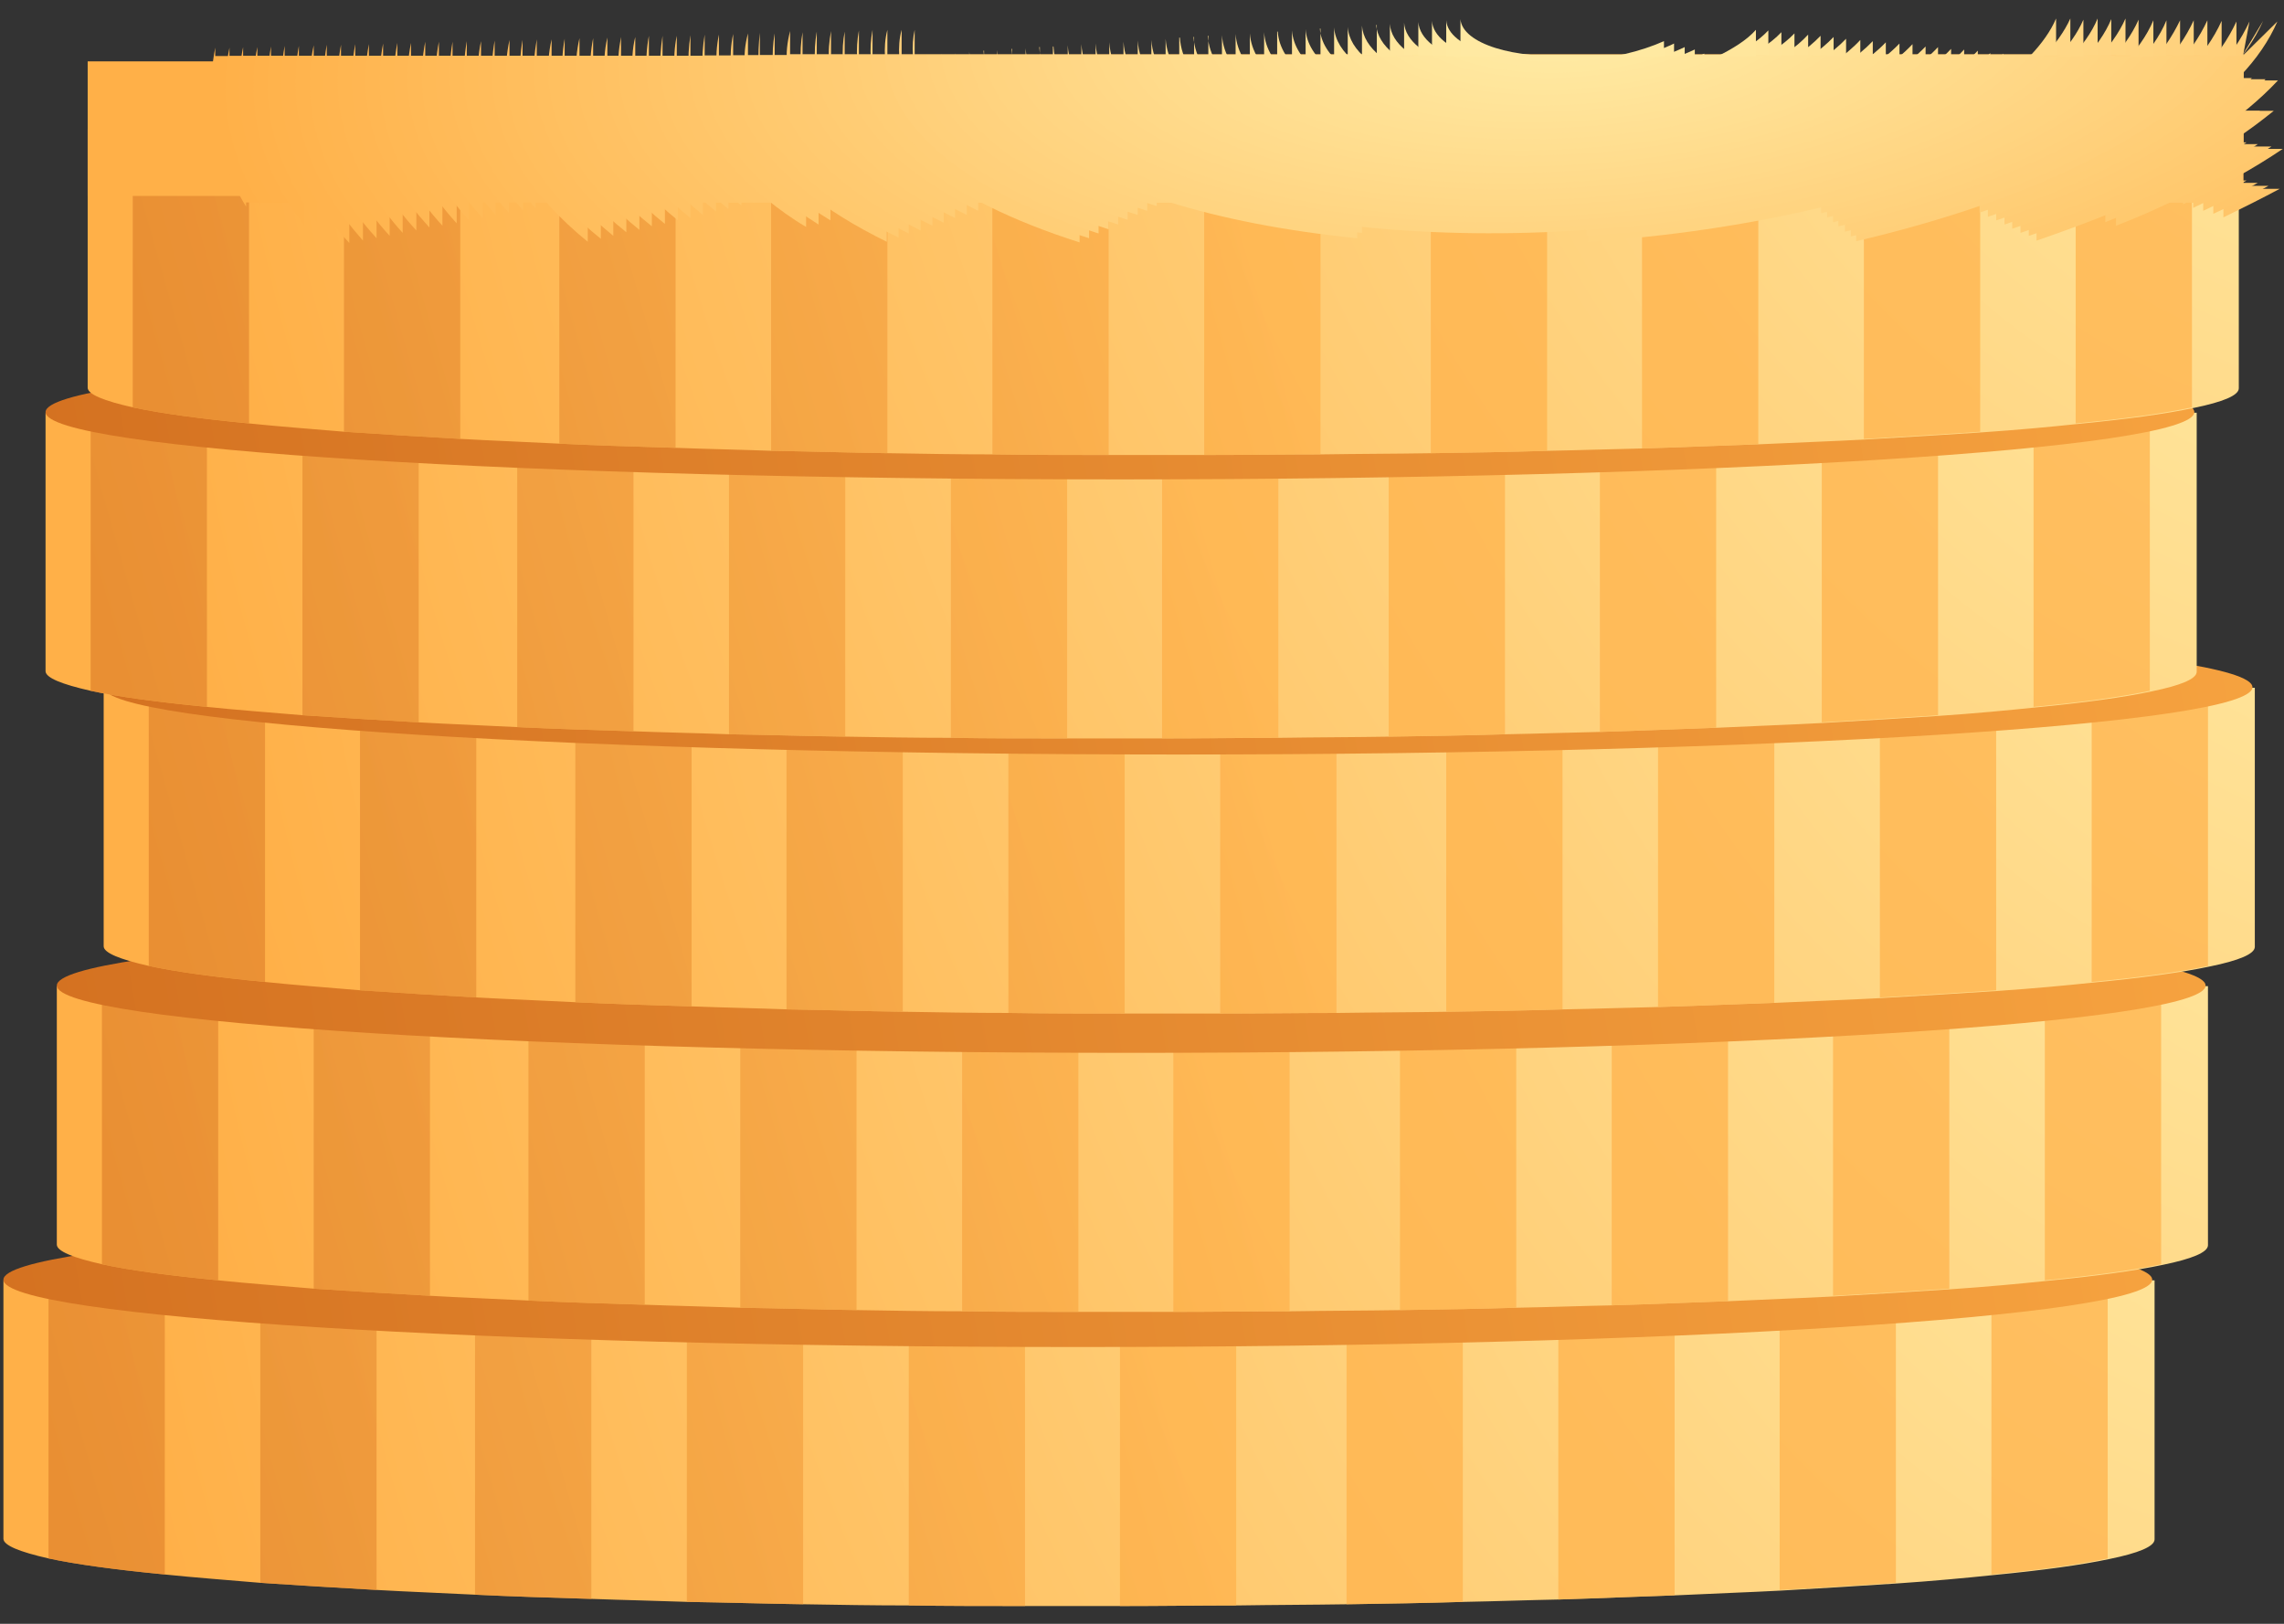 <svg width="90" height="64" viewBox="0 0 90 64" fill="none" xmlns="http://www.w3.org/2000/svg">
<rect x="0" y="0" width="90" height="64" fill="#333333" stroke="none"/>
<path d="M0.135 50.439V60.648C0.135 60.906 0.766 61.164 1.911 61.423C2.987 61.657 4.553 61.868 6.493 62.056C7.615 62.174 8.878 62.267 10.257 62.385C11.66 62.479 13.179 62.573 14.839 62.666C16.078 62.737 17.387 62.784 18.743 62.854C20.216 62.925 21.735 62.972 23.325 63.019C24.54 63.065 25.803 63.089 27.088 63.136C28.584 63.159 30.104 63.206 31.67 63.23C33.026 63.253 34.429 63.277 35.831 63.277C37.328 63.3 38.847 63.3 40.413 63.3C41.115 63.3 41.816 63.3 42.517 63.3C43.078 63.3 43.616 63.3 44.177 63.3C45.72 63.3 47.239 63.277 48.759 63.277C50.232 63.253 51.681 63.253 53.107 63.23C54.673 63.206 56.193 63.183 57.689 63.136C58.975 63.112 60.237 63.065 61.453 63.042C63.042 62.995 64.562 62.925 66.034 62.878C67.484 62.807 68.886 62.76 70.196 62.69C71.832 62.596 73.375 62.502 74.777 62.408C76.157 62.314 77.419 62.197 78.541 62.08C80.481 61.892 82.024 61.681 83.123 61.446C84.269 61.211 84.9 60.953 84.9 60.672V50.462H0.135V50.439Z" fill="url(#paint0_radial_503_224)"/>
<g opacity="0.7">
<path d="M78.471 50.439V62.056C80.411 61.868 81.954 61.657 83.053 61.423V50.439H78.471Z" fill="url(#paint1_linear_503_224)"/>
<path d="M70.126 50.439V62.666C71.762 62.573 73.305 62.479 74.707 62.385V50.439H70.126Z" fill="url(#paint2_linear_503_224)"/>
<path d="M61.405 50.439V63.042C62.995 62.995 64.514 62.925 65.987 62.878V50.439H61.405Z" fill="url(#paint3_linear_503_224)"/>
<path d="M53.06 50.439V63.23C54.626 63.206 56.146 63.183 57.642 63.136V50.439H53.06Z" fill="url(#paint4_linear_503_224)"/>
<path d="M44.131 50.439V63.3C45.674 63.3 47.193 63.277 48.713 63.277V50.439H44.131V50.439Z" fill="url(#paint5_linear_503_224)"/>
<path d="M35.809 50.439V63.277C37.305 63.3 38.824 63.3 40.391 63.3V50.439H35.809V50.439Z" fill="url(#paint6_linear_503_224)"/>
<path d="M27.065 50.439V63.136C28.561 63.159 30.081 63.206 31.647 63.23V50.439H27.065Z" fill="url(#paint7_linear_503_224)"/>
<path d="M18.719 50.439V62.854C20.192 62.925 21.712 62.972 23.301 63.019V50.439H18.719Z" fill="url(#paint8_linear_503_224)"/>
<path d="M10.257 50.439V62.385C11.66 62.479 13.18 62.573 14.839 62.666V50.439H10.257Z" fill="url(#paint9_linear_503_224)"/>
<path d="M1.911 50.439V61.423C2.986 61.657 4.553 61.868 6.493 62.056V50.439H1.911Z" fill="url(#paint10_linear_503_224)"/>
</g>
<path d="M42.471 53.091C65.852 53.091 84.807 51.903 84.807 50.438C84.807 48.974 65.852 47.786 42.471 47.786C19.09 47.786 0.135 48.974 0.135 50.438C0.135 51.903 19.09 53.091 42.471 53.091Z" fill="url(#paint11_linear_503_224)"/>
<path d="M2.239 38.845V49.054C2.239 49.312 2.87 49.57 4.015 49.828C5.091 50.063 6.657 50.274 8.597 50.462C9.719 50.58 10.982 50.673 12.361 50.791C13.764 50.885 15.283 50.978 16.943 51.072C18.182 51.143 19.491 51.19 20.847 51.26C22.32 51.331 23.839 51.377 25.429 51.425C26.644 51.471 27.907 51.495 29.192 51.542C30.689 51.565 32.208 51.612 33.774 51.636C35.13 51.659 36.533 51.683 37.935 51.683C39.432 51.706 40.951 51.706 42.517 51.706C43.219 51.706 43.92 51.706 44.621 51.706C45.182 51.706 45.72 51.706 46.281 51.706C47.824 51.706 49.343 51.683 50.863 51.683C52.336 51.659 53.785 51.659 55.211 51.636C56.777 51.612 58.297 51.589 59.793 51.542C61.079 51.518 62.341 51.471 63.557 51.448C65.146 51.401 66.666 51.331 68.138 51.284C69.588 51.213 70.99 51.166 72.3 51.096C73.936 51.002 75.479 50.908 76.881 50.814C78.261 50.72 79.523 50.603 80.645 50.486C82.585 50.298 84.128 50.087 85.227 49.852C86.373 49.617 87.004 49.359 87.004 49.078V38.868H2.239V38.845Z" fill="url(#paint12_radial_503_224)"/>
<g opacity="0.7">
<path d="M80.576 38.845V50.462C82.516 50.275 84.059 50.063 85.158 49.829V38.845H80.576Z" fill="url(#paint13_linear_503_224)"/>
<path d="M72.23 38.845V51.072C73.866 50.979 75.409 50.885 76.812 50.791V38.845H72.23Z" fill="url(#paint14_linear_503_224)"/>
<path d="M63.51 38.845V51.448C65.1 51.401 66.619 51.331 68.092 51.284V38.845H63.51Z" fill="url(#paint15_linear_503_224)"/>
<path d="M55.165 38.845V51.636C56.731 51.612 58.251 51.589 59.747 51.542V38.845H55.165Z" fill="url(#paint16_linear_503_224)"/>
<path d="M46.234 38.845V51.706C47.777 51.706 49.297 51.683 50.816 51.683V38.845H46.234V38.845Z" fill="url(#paint17_linear_503_224)"/>
<path d="M37.912 38.845V51.683C39.408 51.706 40.928 51.706 42.494 51.706V38.845H37.912V38.845Z" fill="url(#paint18_linear_503_224)"/>
<path d="M29.169 38.845V51.542C30.666 51.565 32.185 51.612 33.751 51.636V38.845H29.169Z" fill="url(#paint19_linear_503_224)"/>
<path d="M20.824 38.845V51.26C22.297 51.331 23.816 51.378 25.406 51.425V38.845H20.824Z" fill="url(#paint20_linear_503_224)"/>
<path d="M12.361 38.845V50.791C13.764 50.885 15.284 50.979 16.943 51.072V38.845H12.361Z" fill="url(#paint21_linear_503_224)"/>
<path d="M4.016 38.845V49.828C5.091 50.063 6.657 50.274 8.598 50.462V38.845H4.016Z" fill="url(#paint22_linear_503_224)"/>
</g>
<path d="M44.575 41.497C67.956 41.497 86.91 40.309 86.91 38.844C86.91 37.38 67.956 36.192 44.575 36.192C21.193 36.192 2.239 37.38 2.239 38.844C2.239 40.309 21.193 41.497 44.575 41.497Z" fill="url(#paint23_linear_503_224)"/>
<path d="M4.085 27.086V37.295C4.085 37.553 4.717 37.812 5.862 38.07C6.937 38.304 8.504 38.516 10.444 38.703C11.566 38.821 12.828 38.915 14.208 39.032C15.61 39.126 17.13 39.22 18.79 39.314C20.029 39.384 21.338 39.431 22.694 39.502C24.166 39.572 25.686 39.619 27.275 39.666C28.491 39.713 29.753 39.736 31.039 39.783C32.535 39.807 34.055 39.854 35.621 39.877C36.977 39.901 38.38 39.924 39.782 39.924C41.278 39.947 42.798 39.947 44.364 39.947C45.065 39.947 45.767 39.947 46.468 39.947C47.029 39.947 47.567 39.947 48.128 39.947C49.67 39.947 51.19 39.924 52.709 39.924C54.182 39.901 55.632 39.901 57.058 39.877C58.624 39.854 60.143 39.83 61.639 39.783C62.925 39.76 64.188 39.713 65.403 39.689C66.993 39.642 68.512 39.572 69.985 39.525C71.434 39.455 72.837 39.408 74.146 39.337C75.783 39.243 77.326 39.15 78.728 39.056C80.107 38.962 81.37 38.844 82.492 38.727C84.432 38.539 85.975 38.328 87.074 38.093C88.219 37.859 88.85 37.6 88.85 37.319V27.109H4.085V27.086Z" fill="url(#paint24_radial_503_224)"/>
<g opacity="0.7">
<path d="M82.422 27.086V38.703C84.362 38.516 85.905 38.304 87.004 38.07V27.086H82.422V27.086Z" fill="url(#paint25_linear_503_224)"/>
<path d="M74.076 27.086V39.314C75.713 39.22 77.255 39.126 78.658 39.032V27.086H74.076Z" fill="url(#paint26_linear_503_224)"/>
<path d="M65.334 27.086V39.689C66.923 39.642 68.443 39.572 69.915 39.525V27.086H65.334Z" fill="url(#paint27_linear_503_224)"/>
<path d="M56.988 27.086V39.877C58.554 39.853 60.074 39.83 61.57 39.783V27.086H56.988Z" fill="url(#paint28_linear_503_224)"/>
<path d="M48.081 27.086V39.947C49.624 39.947 51.144 39.924 52.663 39.924V27.086H48.081V27.086Z" fill="url(#paint29_linear_503_224)"/>
<path d="M39.735 27.086V39.924C41.231 39.947 42.751 39.947 44.317 39.947V27.086H39.735V27.086Z" fill="url(#paint30_linear_503_224)"/>
<path d="M30.992 27.086V39.783C32.488 39.806 34.008 39.853 35.574 39.877V27.086H30.992Z" fill="url(#paint31_linear_503_224)"/>
<path d="M22.67 27.086V39.501C24.143 39.572 25.662 39.619 27.252 39.666V27.086H22.67Z" fill="url(#paint32_linear_503_224)"/>
<path d="M14.185 27.086V39.032C15.587 39.126 17.107 39.22 18.767 39.314V27.086H14.185Z" fill="url(#paint33_linear_503_224)"/>
<path d="M5.862 27.086V38.07C6.938 38.304 8.504 38.516 10.444 38.703V27.086H5.862Z" fill="url(#paint34_linear_503_224)"/>
</g>
<path d="M46.421 29.738C69.802 29.738 88.757 28.551 88.757 27.086C88.757 25.621 69.802 24.434 46.421 24.434C23.04 24.434 4.085 25.621 4.085 27.086C4.085 28.551 23.04 29.738 46.421 29.738Z" fill="url(#paint35_linear_503_224)"/>
<path d="M1.795 16.243V26.452C1.795 26.711 2.427 26.969 3.572 27.227C4.647 27.462 6.214 27.673 8.154 27.861C9.276 27.978 10.538 28.072 11.918 28.189C13.32 28.283 14.84 28.377 16.5 28.471C17.738 28.541 19.048 28.588 20.404 28.659C21.876 28.729 23.396 28.776 24.985 28.823C26.201 28.87 27.463 28.893 28.749 28.94C30.245 28.964 31.765 29.011 33.331 29.034C34.687 29.058 36.089 29.081 37.492 29.081C38.988 29.105 40.508 29.105 42.074 29.105C42.775 29.105 43.477 29.105 44.178 29.105C44.739 29.105 45.277 29.105 45.838 29.105C47.38 29.105 48.9 29.081 50.419 29.081C51.892 29.058 53.342 29.058 54.768 29.034C56.334 29.011 57.853 28.987 59.349 28.94C60.635 28.917 61.898 28.87 63.113 28.846C64.703 28.799 66.222 28.729 67.695 28.682C69.144 28.612 70.547 28.565 71.856 28.494C73.493 28.4 75.035 28.307 76.438 28.213C77.817 28.119 79.08 28.001 80.202 27.884C82.142 27.696 83.685 27.485 84.784 27.25C85.929 27.016 86.56 26.758 86.56 26.476V16.267H1.795V16.243Z" fill="url(#paint36_radial_503_224)"/>
<g opacity="0.7">
<path d="M80.131 16.243V27.86C82.072 27.673 83.615 27.462 84.713 27.227V16.243H80.131V16.243Z" fill="url(#paint37_linear_503_224)"/>
<path d="M71.786 16.243V28.471C73.422 28.377 74.965 28.283 76.368 28.189V16.243H71.786V16.243Z" fill="url(#paint38_linear_503_224)"/>
<path d="M63.043 16.243V28.846C64.633 28.799 66.152 28.729 67.625 28.682V16.243H63.043V16.243Z" fill="url(#paint39_linear_503_224)"/>
<path d="M54.721 16.243V29.034C56.287 29.011 57.806 28.987 59.303 28.94V16.243H54.721V16.243Z" fill="url(#paint40_linear_503_224)"/>
<path d="M45.79 16.243V29.104C47.333 29.104 48.852 29.081 50.372 29.081V16.243H45.79Z" fill="url(#paint41_linear_503_224)"/>
<path d="M37.468 16.243V29.081C38.964 29.105 40.484 29.105 42.05 29.105V16.243H37.468Z" fill="url(#paint42_linear_503_224)"/>
<path d="M28.726 16.243V28.94C30.222 28.964 31.741 29.011 33.307 29.034V16.243H28.726V16.243Z" fill="url(#paint43_linear_503_224)"/>
<path d="M20.38 16.243V28.659C21.853 28.729 23.372 28.776 24.962 28.823V16.243H20.38V16.243Z" fill="url(#paint44_linear_503_224)"/>
<path d="M11.918 16.243V28.189C13.32 28.283 14.84 28.377 16.499 28.471V16.243H11.918V16.243Z" fill="url(#paint45_linear_503_224)"/>
<path d="M3.572 16.243V27.227C4.647 27.462 6.213 27.673 8.154 27.861V16.243H3.572V16.243Z" fill="url(#paint46_linear_503_224)"/>
</g>
<path d="M44.131 18.895C67.512 18.895 86.466 17.708 86.466 16.243C86.466 14.778 67.512 13.591 44.131 13.591C20.749 13.591 1.795 14.778 1.795 16.243C1.795 17.708 20.749 18.895 44.131 18.895Z" fill="url(#paint47_linear_503_224)"/>
<path d="M3.455 5.071V15.281C3.455 15.539 4.086 15.797 5.231 16.055C6.307 16.29 7.873 16.501 9.813 16.689C10.935 16.806 12.197 16.9 13.577 17.017C14.979 17.111 16.499 17.205 18.159 17.299C19.398 17.369 20.707 17.416 22.063 17.487C23.535 17.557 25.055 17.604 26.645 17.651C27.86 17.698 29.122 17.721 30.408 17.768C31.904 17.792 33.424 17.839 34.99 17.862C36.346 17.886 37.749 17.909 39.151 17.909C40.647 17.933 42.167 17.933 43.733 17.933C44.434 17.933 45.136 17.933 45.837 17.933C46.398 17.933 46.936 17.933 47.497 17.933C49.04 17.933 50.559 17.909 52.079 17.909C53.551 17.886 55.001 17.886 56.427 17.862C57.993 17.839 59.513 17.815 61.009 17.768C62.294 17.745 63.557 17.698 64.772 17.674C66.362 17.628 67.882 17.557 69.354 17.51C70.804 17.44 72.206 17.393 73.515 17.322C75.152 17.229 76.695 17.135 78.097 17.041C79.476 16.947 80.739 16.83 81.861 16.712C83.801 16.524 85.344 16.313 86.443 16.078C87.588 15.844 88.219 15.586 88.219 15.304V5.095H3.455V5.071Z" fill="url(#paint48_radial_503_224)"/>
<g opacity="0.7">
<path d="M81.791 5.071V16.689C83.731 16.501 85.274 16.29 86.373 16.055V5.071H81.791Z" fill="url(#paint49_linear_503_224)"/>
<path d="M73.446 5.071V17.299C75.082 17.205 76.625 17.111 78.028 17.017V5.071H73.446V5.071Z" fill="url(#paint50_linear_503_224)"/>
<path d="M64.703 5.071V17.674C66.293 17.627 67.812 17.557 69.285 17.51V5.071H64.703Z" fill="url(#paint51_linear_503_224)"/>
<path d="M56.381 5.071V17.863C57.947 17.839 59.467 17.816 60.963 17.769V5.071H56.381Z" fill="url(#paint52_linear_503_224)"/>
<path d="M47.45 5.071V17.933C48.993 17.933 50.512 17.909 52.032 17.909V5.071H47.45Z" fill="url(#paint53_linear_503_224)"/>
<path d="M39.105 5.071V17.909C40.601 17.933 42.12 17.933 43.686 17.933V5.071H39.105Z" fill="url(#paint54_linear_503_224)"/>
<path d="M30.385 5.071V17.768C31.881 17.792 33.4 17.839 34.967 17.862V5.071H30.385Z" fill="url(#paint55_linear_503_224)"/>
<path d="M22.04 5.071V17.487C23.512 17.557 25.032 17.604 26.621 17.651V5.071H22.04V5.071Z" fill="url(#paint56_linear_503_224)"/>
<path d="M13.554 5.071V17.017C14.956 17.111 16.476 17.205 18.136 17.299V5.071H13.554V5.071Z" fill="url(#paint57_linear_503_224)"/>
<path d="M5.231 5.071V16.055C6.307 16.29 7.873 16.501 9.813 16.689V5.071H5.231Z" fill="url(#paint58_linear_503_224)"/>
</g>
<path d="M88.149 2.419H3.455V7.723H88.149V2.419Z" fill="#FFB048"/>
<path d="M8.341 4.015C8.434 5.447 8.902 6.831 9.697 8.146V7.981H88.36V2.208H8.481V1.879C8.341 2.583 8.294 3.311 8.341 4.015Z" fill="#FFB048"/>
<path d="M8.902 3.991C8.995 5.423 9.463 6.784 10.258 8.099V7.981H88.383V2.208H9.042V1.879C8.902 2.56 8.855 3.264 8.902 3.991Z" fill="#FFB149"/>
<path d="M9.439 3.945C9.533 5.353 10 6.714 10.772 8.005V7.982H88.36V2.208H9.58V1.856C9.439 2.537 9.393 3.241 9.439 3.945Z" fill="#FFB14A"/>
<path d="M10 3.921C10.094 5.33 10.538 6.667 11.333 7.935C11.52 8.263 11.754 8.568 11.988 8.873V7.982H88.383V2.208H10.141V1.856C10 2.513 9.954 3.217 10 3.921Z" fill="#FFB24B"/>
<path d="M10.561 3.874C10.655 5.259 11.099 6.573 11.87 7.841C12.057 8.146 12.268 8.474 12.502 8.779V7.982H88.36V2.208H10.678V1.832C10.561 2.49 10.515 3.194 10.561 3.874Z" fill="#FFB34C"/>
<path d="M11.099 3.851C11.193 5.212 11.637 6.526 12.385 7.77C12.759 8.404 13.226 8.991 13.764 9.577V7.982H88.36V2.208H11.216V1.809C11.099 2.466 11.052 3.147 11.099 3.851Z" fill="#FFB34D"/>
<path d="M11.661 3.804C11.754 5.165 12.198 6.456 12.946 7.676C13.32 8.287 13.788 8.897 14.302 9.484V7.982H88.36V2.208H11.777V1.809C11.661 2.443 11.614 3.123 11.661 3.804Z" fill="#FFB44E"/>
<path d="M12.221 3.757C12.315 5.095 12.735 6.386 13.483 7.606C13.857 8.217 14.302 8.803 14.839 9.39V7.982H88.383V2.208H12.361V1.786C12.221 2.419 12.174 3.1 12.221 3.757Z" fill="#FFB54F"/>
<path d="M12.759 3.734C12.853 5.048 13.274 6.315 14.021 7.536C14.396 8.146 14.84 8.733 15.354 9.296V7.982H88.36V2.208H12.876V1.762C12.759 2.419 12.712 3.076 12.759 3.734Z" fill="#FFB550"/>
<path d="M13.32 3.687C13.413 5.001 13.834 6.245 14.559 7.442C14.933 8.029 15.353 8.615 15.868 9.179V7.982H88.36V2.208H13.437V1.762C13.32 2.396 13.273 3.029 13.32 3.687Z" fill="#FFB651"/>
<path d="M13.881 3.663C13.975 4.954 14.396 6.198 15.097 7.371C15.447 7.958 15.892 8.521 16.406 9.085V7.982H88.384V2.208H13.998V1.739C13.881 2.372 13.834 3.006 13.881 3.663Z" fill="#FFB652"/>
<path d="M14.419 3.616C14.512 4.883 14.91 6.127 15.634 7.277C15.985 7.864 16.429 8.427 16.92 8.967V7.982H88.36V2.208H14.536V1.739C14.419 2.349 14.372 2.982 14.419 3.616Z" fill="#FFB753"/>
<path d="M14.979 3.593C15.073 4.86 15.47 6.08 16.172 7.231C16.522 7.817 16.943 8.357 17.434 8.897V7.982H88.36V2.208H15.096V1.715C14.979 2.325 14.933 2.959 14.979 3.593Z" fill="#FFB854"/>
<path d="M15.54 3.546C15.634 4.79 16.031 5.987 16.733 7.137C17.083 7.7 17.504 8.263 17.995 8.803V7.982H88.383V2.208H15.657V1.692C15.54 2.302 15.494 2.912 15.54 3.546Z" fill="#FFB855"/>
<path d="M16.078 3.499C16.149 4.743 16.569 5.916 17.247 7.043C17.598 7.606 17.995 8.146 18.486 8.686V7.982H88.36V2.208H16.195V1.692C16.078 2.278 16.032 2.889 16.078 3.499Z" fill="#FFB956"/>
<path d="M16.64 3.475C16.71 4.696 17.107 5.869 17.785 6.972C18.136 7.536 18.533 8.076 19.024 8.592V7.982H88.383V2.208H16.756V1.645C16.64 2.255 16.593 2.865 16.64 3.475Z" fill="#FFBA57"/>
<path d="M17.177 3.428C17.247 4.625 17.644 5.799 18.322 6.879C18.649 7.418 19.07 7.958 19.538 8.475V7.982H88.359V2.208H17.294V1.645C17.177 2.232 17.153 2.842 17.177 3.428Z" fill="#FFBA58"/>
<path d="M17.738 3.405C17.808 4.602 18.206 5.729 18.86 6.808C19.187 7.348 19.585 7.888 20.052 8.381V7.982H88.36V2.208H17.832V1.645C17.738 2.208 17.691 2.795 17.738 3.405Z" fill="#FFBB59"/>
<path d="M18.299 3.358C18.369 4.531 18.767 5.658 19.421 6.738C19.748 7.277 20.146 7.794 20.613 8.287V7.982H88.383V2.208H18.393V1.621C18.299 2.184 18.252 2.771 18.299 3.358Z" fill="#FFBC5A"/>
<path d="M18.837 3.335C18.907 4.485 19.281 5.611 19.936 6.667C20.263 7.184 20.66 7.7 21.104 8.216V7.982H88.36V2.208H18.954V1.621C18.837 2.161 18.813 2.748 18.837 3.335Z" fill="#FFBC5B"/>
<path d="M19.398 3.288C19.538 5.588 20.894 7.677 23.161 9.531V7.982H88.36V2.208H19.491V1.598C19.398 2.138 19.351 2.724 19.398 3.288Z" fill="#FFBD5C"/>
<path d="M19.959 3.264C20.099 5.517 21.432 7.606 23.676 9.413V7.982H88.383V2.208H20.076V1.574C19.959 2.114 19.912 2.677 19.959 3.264Z" fill="#FFBE5D"/>
<path d="M20.497 3.217C20.637 5.447 21.946 7.489 24.167 9.296V7.982H88.36V2.208H20.59V1.574C20.497 2.114 20.473 2.654 20.497 3.217Z" fill="#FFBE5E"/>
<path d="M21.057 3.17C21.198 5.376 22.483 7.395 24.681 9.155V7.981H88.36V2.208H21.151V1.551C21.057 2.09 21.011 2.63 21.057 3.17Z" fill="#FFBF5F"/>
<path d="M21.619 3.147C21.759 5.329 23.021 7.301 25.195 9.061V7.981H88.383V2.208H21.735V1.551C21.619 2.067 21.572 2.607 21.619 3.147Z" fill="#FFC060"/>
<path d="M22.156 3.1C22.297 5.236 23.536 7.207 25.686 8.92V7.982H88.36V2.208H22.25V1.527C22.156 2.044 22.133 2.56 22.156 3.1Z" fill="#FFC061"/>
<path d="M22.717 3.076C22.857 5.189 24.096 7.137 26.2 8.826V7.981H88.383V2.208H22.834V1.504C22.717 2.02 22.67 2.536 22.717 3.076Z" fill="#FFC162"/>
<path d="M23.278 3.029C23.418 5.118 24.634 7.019 26.715 8.686V7.981H88.383V2.208H23.372V1.504C23.278 1.997 23.231 2.513 23.278 3.029Z" fill="#FFC163"/>
<path d="M23.816 3.006C23.956 5.048 25.149 6.949 27.206 8.592V7.982H88.383V2.208H23.933V1.48C23.816 1.973 23.793 2.49 23.816 3.006Z" fill="#FFC264"/>
<path d="M24.377 2.959C24.517 4.977 25.686 6.832 27.697 8.474V7.982H88.36V2.208H24.471V1.457C24.377 1.95 24.331 2.443 24.377 2.959Z" fill="#FFC365"/>
<path d="M24.938 2.912C25.078 4.907 26.224 6.738 28.211 8.334V7.982H88.383V2.208H25.032V1.457C24.915 1.926 24.891 2.419 24.938 2.912Z" fill="#FFC366"/>
<path d="M25.476 2.889C25.616 4.86 26.738 6.644 28.702 8.24V7.982H88.36V2.208H25.569V1.41C25.476 1.903 25.452 2.396 25.476 2.889Z" fill="#FFC467"/>
<path d="M26.037 2.842C26.154 4.766 27.299 6.55 29.216 8.099V7.982H88.36V2.208H26.107V1.41C26.037 1.879 25.99 2.372 26.037 2.842Z" fill="#FFC568"/>
<path d="M26.574 2.818C26.691 4.719 27.813 6.48 29.707 8.005V7.982H87.612V8.568C88.383 8.193 89.131 7.817 89.832 7.442H88.36V2.208H26.668V1.41C26.574 1.856 26.551 2.349 26.574 2.818Z" fill="#FFC569"/>
<path d="M27.136 2.771C27.253 4.649 28.351 6.362 30.221 7.864C30.689 8.24 31.203 8.615 31.764 8.944V7.982H87.215V8.427C87.986 8.075 88.711 7.7 89.389 7.324H88.36V2.208H27.206V1.386C27.136 1.832 27.112 2.302 27.136 2.771Z" fill="#FFC66A"/>
<path d="M27.697 2.748C27.814 4.602 28.889 6.292 30.736 7.77C31.204 8.146 31.695 8.498 32.255 8.85V7.982H86.817V8.31C87.565 7.958 88.29 7.583 88.968 7.207H88.36V2.184H27.767V1.363C27.697 1.809 27.65 2.278 27.697 2.748Z" fill="#FFC76B"/>
<path d="M28.235 2.701C28.351 4.508 29.403 6.174 31.227 7.63C31.671 8.005 32.185 8.357 32.723 8.686V7.982H86.42V8.193C87.168 7.841 87.869 7.489 88.524 7.113H88.36V2.208H28.328V1.363C28.235 1.809 28.211 2.255 28.235 2.701Z" fill="#FFC76C"/>
<path d="M28.796 2.677C28.912 4.461 29.964 6.104 31.741 7.536C32.629 8.263 33.705 8.92 34.944 9.53V7.981H86.022V8.052C87.495 7.371 88.804 6.644 89.95 5.869H88.383V2.184H28.889V1.339C28.796 1.785 28.772 2.231 28.796 2.677Z" fill="#FFC86D"/>
<path d="M29.356 2.63C29.473 4.391 30.502 5.987 32.255 7.418C33.12 8.122 34.195 8.78 35.411 9.366V7.982H83.38V8.897C84.175 8.592 84.923 8.263 85.648 7.911C87.074 7.231 88.383 6.526 89.505 5.775H88.406V2.185H29.473V1.316C29.356 1.762 29.309 2.185 29.356 2.63Z" fill="#FFC96E"/>
<path d="M29.894 2.583C30.011 4.32 31.016 5.893 32.723 7.277C33.587 7.982 34.616 8.615 35.808 9.202V7.982H82.96V8.756C83.731 8.451 84.479 8.122 85.18 7.794C86.583 7.137 87.869 6.433 88.968 5.681H88.336V2.184H29.941V1.293C29.894 1.739 29.871 2.161 29.894 2.583Z" fill="#FFC96F"/>
<path d="M30.455 2.56C30.572 4.25 31.554 5.822 33.237 7.184C34.078 7.864 35.107 8.498 36.276 9.085V7.982H80.248V9.484C81.884 8.92 83.427 8.334 84.806 7.676C86.186 7.019 87.448 6.339 88.523 5.611H88.36V2.208H30.525V1.316C30.455 1.715 30.432 2.138 30.455 2.56Z" fill="#FFCA70"/>
<path d="M31.016 2.513C31.133 4.179 32.091 5.705 33.751 7.043C34.593 7.723 35.575 8.334 36.743 8.897V7.958H79.944V9.296C81.557 8.756 83.053 8.146 84.432 7.512C85.812 6.878 87.027 6.198 88.103 5.47C88.64 5.118 89.131 4.743 89.599 4.367H88.406V2.137H31.133V1.222C31.016 1.692 30.969 2.114 31.016 2.513Z" fill="#FFCA71"/>
<path d="M31.554 2.49C31.671 4.132 32.606 5.635 34.242 6.949C35.061 7.606 36.042 8.216 37.188 8.78V7.982H79.617V9.179C81.207 8.639 82.68 8.052 84.012 7.442C85.345 6.808 86.56 6.151 87.612 5.447C88.126 5.095 88.617 4.743 89.061 4.367H88.36V2.208H31.624V1.269C31.554 1.668 31.531 2.067 31.554 2.49Z" fill="#FFCB72"/>
<path d="M32.115 2.443C32.232 4.039 33.167 5.517 34.756 6.808C35.551 7.465 36.533 8.052 37.632 8.592V7.981H79.29V9.014C80.856 8.498 82.305 7.911 83.614 7.301C86.256 6.08 88.36 4.672 89.762 3.17H88.36V2.184H32.185V1.246C32.115 1.645 32.091 2.044 32.115 2.443Z" fill="#FFCC73"/>
<path d="M32.676 2.419C32.77 3.992 33.705 5.447 35.271 6.714C36.066 7.348 37.001 7.935 38.099 8.474V7.981H78.986V8.85C80.529 8.334 81.931 7.77 83.24 7.16C85.812 5.94 87.892 4.578 89.272 3.123H88.383V2.184H32.746V1.222C32.676 1.621 32.629 2.02 32.676 2.419Z" fill="#FFCC74"/>
<path d="M33.214 2.372C33.307 3.921 34.219 5.329 35.762 6.573C36.533 7.183 37.468 7.77 38.544 8.31V7.981H78.659V8.686C80.155 8.193 81.558 7.629 82.82 7.043C85.344 5.846 87.378 4.508 88.734 3.076H88.36V2.208H33.284V1.246C33.214 1.598 33.191 1.997 33.214 2.372Z" fill="#FFCD75"/>
<path d="M33.775 2.325C33.985 5.353 37.305 7.888 42.541 9.554V7.982H78.331V8.545C79.804 8.052 81.183 7.512 82.422 6.925C84.9 5.752 86.887 4.438 88.243 3.029C88.921 2.325 89.412 1.598 89.739 0.847L88.383 2.184H33.845V1.199C33.775 1.574 33.752 1.95 33.775 2.325Z" fill="#FFCE76"/>
<path d="M34.312 2.302C34.499 5.283 37.772 7.77 42.915 9.39V7.982H78.004V8.381C79.453 7.888 80.785 7.371 82.001 6.785C84.432 5.635 86.396 4.344 87.705 2.959C88.359 2.278 88.85 1.551 89.178 0.823L88.359 2.184H34.382V1.175C34.312 1.551 34.289 1.926 34.312 2.302Z" fill="#FFCE77"/>
<path d="M34.873 2.255C35.06 5.165 38.263 7.606 43.289 9.202V7.982H73.141V9.507C76.344 8.756 79.219 7.794 81.604 6.667C83.988 5.541 85.905 4.273 87.191 2.936C87.845 2.255 88.313 1.551 88.64 0.847L88.383 2.208H34.967V1.175C34.873 1.527 34.85 1.903 34.873 2.255Z" fill="#FFCF79"/>
<path d="M35.435 2.231C35.622 5.095 38.754 7.465 43.687 9.038V7.982H72.931V9.319C76.064 8.592 78.869 7.629 81.23 6.55C83.568 5.447 85.438 4.203 86.7 2.889C87.332 2.231 87.799 1.551 88.126 0.847V2.208H35.528V1.175C35.435 1.504 35.411 1.879 35.435 2.231Z" fill="#FFD07A"/>
<path d="M35.972 2.184C36.159 4.977 39.222 7.324 44.061 8.85V7.982H72.697V9.132C75.783 8.404 78.518 7.489 80.809 6.409C83.1 5.329 84.924 4.109 86.162 2.818C86.77 2.161 87.238 1.504 87.542 0.823V2.208H36.042V1.175C35.972 1.48 35.949 1.832 35.972 2.184Z" fill="#FFD07B"/>
<path d="M36.533 2.161C36.72 4.907 39.712 7.184 44.434 8.662V7.958H72.44V8.92C75.456 8.216 78.144 7.301 80.388 6.268C82.632 5.212 84.433 4.039 85.625 2.748C86.233 2.114 86.677 1.457 86.981 0.8V2.185H36.51V2.161H36.533Z" fill="#FFD17C"/>
<path d="M37.094 2.114C37.281 4.79 40.203 7.019 44.832 8.474V7.982H72.23V8.756C75.175 8.075 77.817 7.184 79.991 6.151C82.188 5.118 83.942 3.968 85.111 2.724C85.695 2.114 86.139 1.457 86.443 0.8V2.185H37.094V2.114Z" fill="#FFD27D"/>
<path d="M37.631 2.091C37.795 4.719 40.694 6.902 45.206 8.31V7.982H71.996V8.568C74.871 7.888 77.442 7.019 79.593 6.034C81.744 5.024 83.45 3.898 84.596 2.677C85.18 2.067 85.601 1.433 85.905 0.8V2.185H37.631V2.091Z" fill="#FFD27E"/>
<path d="M38.193 2.044C38.356 4.602 41.185 6.738 45.58 8.122V7.982H71.762V8.404C74.567 7.747 77.092 6.902 79.196 5.916C81.3 4.931 82.96 3.827 84.105 2.63C84.666 2.044 85.111 1.433 85.368 0.8V2.208H38.193V2.044Z" fill="#FFD37F"/>
<path d="M38.754 1.997C38.917 4.485 41.676 6.573 45.977 7.935C48.128 8.615 50.676 9.108 53.481 9.39V7.982H62.575V9.531C68.98 9.108 74.731 7.7 78.822 5.799C80.879 4.837 82.516 3.757 83.614 2.584C84.175 1.997 84.596 1.41 84.853 0.8V2.208H38.777V1.997H38.754Z" fill="#FFD480"/>
<path d="M39.292 1.973C39.456 4.414 42.144 6.456 46.352 7.77C48.456 8.427 50.934 8.92 53.669 9.178V7.981H62.529V9.296C68.794 8.873 74.381 7.512 78.378 5.635C80.365 4.696 81.978 3.64 83.054 2.513C83.591 1.95 84.012 1.363 84.269 0.776V2.184H39.292V1.973Z" fill="#FFD481"/>
<path d="M39.852 1.926C40.016 4.297 42.634 6.292 46.725 7.583C50.84 8.873 56.427 9.484 62.528 9.061C68.63 8.662 74.1 7.324 78.004 5.494C79.944 4.578 81.51 3.546 82.562 2.443C83.076 1.879 83.497 1.316 83.754 0.729V2.161H39.876V1.926H39.852Z" fill="#FFD582"/>
<path d="M40.414 1.903C40.578 4.226 43.126 6.174 47.123 7.418C51.121 8.662 56.568 9.272 62.529 8.873C68.49 8.474 73.82 7.184 77.607 5.4C79.5 4.508 81.02 3.499 82.049 2.419C82.563 1.879 82.96 1.316 83.194 0.753V2.184H40.414V1.903Z" fill="#FFD583"/>
<path d="M40.951 1.856C41.255 6.386 50.886 9.413 62.505 8.639C68.302 8.263 73.492 6.996 77.209 5.259C79.056 4.391 80.552 3.405 81.534 2.349C82.025 1.832 82.422 1.293 82.656 0.729V2.161H40.975V1.856H40.951Z" fill="#FFD684"/>
<path d="M41.512 1.832C41.793 6.245 51.19 9.202 62.481 8.451C68.138 8.075 73.188 6.855 76.788 5.165C78.588 4.32 80.037 3.358 80.996 2.349C81.487 1.832 81.861 1.316 82.095 0.776V2.231H41.489V1.832H41.512Z" fill="#FFD785"/>
<path d="M42.074 1.786C42.354 6.057 51.495 8.944 62.482 8.216C67.975 7.841 72.885 6.644 76.415 5.001C78.168 4.179 79.57 3.241 80.505 2.255C80.973 1.762 81.347 1.246 81.581 0.729V2.184H42.074V1.786Z" fill="#FFD786"/>
<path d="M42.611 1.739C42.891 5.893 51.775 8.709 62.458 8.005C67.811 7.653 72.58 6.479 75.993 4.884C77.7 4.086 79.055 3.17 79.991 2.208C80.458 1.715 80.809 1.222 81.019 0.729V2.184H42.611V1.739Z" fill="#FFD887"/>
<path d="M43.172 1.715C43.429 5.752 52.079 8.474 62.458 7.794C67.648 7.442 72.3 6.315 75.596 4.766C77.256 3.992 78.588 3.1 79.477 2.161V2.184H43.172V1.715Z" fill="#FFD988"/>
<path d="M43.71 1.668C43.967 5.588 52.336 8.24 62.411 7.559C67.438 7.23 71.949 6.127 75.175 4.625C76.788 3.874 78.074 3.029 78.939 2.114V2.184H43.71V1.668Z" fill="#FFD989"/>
<path d="M44.271 1.645C44.528 5.447 52.64 8.005 62.411 7.371C67.297 7.043 71.669 5.987 74.778 4.532C76.344 3.804 77.583 2.983 78.425 2.091V2.208H44.271V1.645Z" fill="#FFDA8A"/>
<path d="M44.832 1.598C45.066 5.283 52.944 7.77 62.411 7.137C67.134 6.832 71.388 5.799 74.404 4.367C75.923 3.663 77.116 2.865 77.934 1.997V2.161H44.832V1.598Z" fill="#FFDB8B"/>
<path d="M45.369 1.574C45.603 5.142 53.224 7.536 62.388 6.925C66.969 6.62 71.061 5.635 73.983 4.25C75.455 3.569 76.624 2.795 77.396 1.95V2.185H45.369V1.574Z" fill="#FFDB8C"/>
<path d="M45.931 1.527C46.164 4.977 53.528 7.301 62.365 6.714C66.783 6.409 70.757 5.447 73.586 4.133C74.988 3.475 76.134 2.724 76.882 1.926V2.208H45.931V1.527Z" fill="#FFDC8D"/>
<path d="M46.492 1.48C46.702 4.813 53.809 7.043 62.365 6.48C66.643 6.198 70.453 5.259 73.188 3.992C74.544 3.358 75.643 2.63 76.367 1.856V2.185H46.468V1.48H46.492Z" fill="#FFDD8E"/>
<path d="M47.03 1.457C47.24 4.672 54.09 6.832 62.342 6.292C66.456 6.01 70.15 5.118 72.791 3.898C74.1 3.288 75.152 2.583 75.877 1.832V2.208H47.053V1.457H47.03Z" fill="#FFDD8F"/>
<path d="M47.59 1.41C47.801 4.508 54.393 6.573 62.341 6.057C66.315 5.799 69.869 4.931 72.393 3.734C73.656 3.147 74.684 2.466 75.362 1.739V2.161H47.614V1.41H47.59Z" fill="#FFDE90"/>
<path d="M48.151 1.386C48.338 4.367 54.697 6.362 62.318 5.846C66.128 5.588 69.541 4.766 71.996 3.616C73.212 3.053 74.193 2.396 74.848 1.715V2.184H48.151V1.386Z" fill="#FFDF91"/>
<path d="M48.689 1.339C48.876 4.203 54.977 6.104 62.294 5.634C65.965 5.4 69.237 4.602 71.575 3.499C72.744 2.959 73.679 2.325 74.31 1.668V2.184H48.689V1.339V1.339Z" fill="#FFDF92"/>
<path d="M49.25 1.316C49.437 4.062 55.258 5.893 62.294 5.423C65.801 5.189 68.957 4.414 71.178 3.382C72.3 2.865 73.188 2.255 73.796 1.621V2.185H49.25V1.316Z" fill="#FFE093"/>
<path d="M49.812 1.269C49.975 3.898 55.562 5.658 62.295 5.212C65.661 5.001 68.653 4.25 70.804 3.264C71.879 2.771 72.744 2.184 73.305 1.574V2.208H49.812V1.269Z" fill="#FFE094"/>
<path d="M50.349 1.246C50.513 3.733 55.843 5.423 62.248 5.001C65.451 4.79 68.326 4.085 70.36 3.123C71.388 2.654 72.207 2.091 72.744 1.527V2.208H50.326V1.246H50.349Z" fill="#FFE195"/>
<path d="M50.91 1.199C51.074 3.569 56.147 5.189 62.248 4.766C65.31 4.555 68.022 3.898 69.986 2.982C70.968 2.537 71.739 1.997 72.253 1.457V2.184H50.91V1.199V1.199Z" fill="#FFE296"/>
<path d="M51.447 1.152C51.587 3.405 56.427 4.93 62.224 4.555C65.123 4.367 67.718 3.733 69.564 2.865C70.499 2.443 71.224 1.95 71.739 1.41V2.184H51.447V1.152Z" fill="#FFE297"/>
<path d="M52.009 1.128C52.15 3.264 56.708 4.719 62.225 4.344C64.984 4.156 67.438 3.569 69.191 2.748C70.08 2.349 70.781 1.879 71.249 1.363V2.184H52.033V1.128H52.009Z" fill="#FFE398"/>
<path d="M52.57 1.082C52.71 3.1 57.011 4.461 62.201 4.109C64.796 3.945 67.11 3.382 68.77 2.607C69.588 2.208 70.266 1.786 70.71 1.316V2.185H52.57V1.082Z" fill="#FFE499"/>
<path d="M53.107 1.058C53.224 2.959 57.291 4.25 62.177 3.921C64.608 3.757 66.806 3.217 68.372 2.49C69.144 2.114 69.775 1.715 70.195 1.269V2.185H53.107V1.058V1.058Z" fill="#FFE49A"/>
<path d="M53.668 1.011C53.785 2.795 57.595 3.992 62.177 3.687C64.468 3.546 66.525 3.03 67.975 2.349C68.699 1.997 69.284 1.621 69.681 1.199V2.161H53.668V1.011V1.011Z" fill="#FFE59B"/>
<path d="M54.23 0.987C54.346 2.654 57.9 3.78 62.178 3.499C64.305 3.358 66.222 2.888 67.601 2.255C68.279 1.926 68.84 1.574 69.191 1.175V2.208H54.253V0.987H54.23Z" fill="#FFE69C"/>
<path d="M54.768 0.941C54.861 2.49 58.181 3.522 62.131 3.264C64.118 3.123 65.895 2.701 67.157 2.114V2.184H54.768V0.941Z" fill="#FFE69D"/>
<path d="M55.328 0.894C55.422 2.325 58.461 3.288 62.131 3.029C63.954 2.912 65.591 2.513 66.783 1.95V2.161H55.328V0.894Z" fill="#FFE79E"/>
<path d="M55.889 0.87C55.983 2.185 58.765 3.053 62.131 2.842C63.814 2.724 65.31 2.372 66.385 1.856V2.185H55.889V0.87V0.87Z" fill="#FFE89F"/>
<path d="M56.427 0.823C56.497 2.02 59.045 2.818 62.107 2.607C63.627 2.513 65.006 2.184 65.965 1.715V2.184H56.427V0.823Z" fill="#FFE8A0"/>
<path d="M56.988 0.8C57.058 1.879 59.349 2.584 62.084 2.419C63.464 2.325 64.679 2.02 65.568 1.621V2.208H56.988V0.8V0.8Z" fill="#FFE9A1"/>
<path d="M57.549 0.753C57.619 1.715 59.653 2.349 62.084 2.184H57.549V0.753Z" fill="#FFE9A2"/>
<defs>
<radialGradient id="paint0_radial_503_224" cx="0" cy="0" r="1" gradientUnits="userSpaceOnUse" gradientTransform="translate(93.38 35.573) rotate(180) scale(90.605 90.965)">
<stop stop-color="#FFEEA9"/>
<stop offset="1" stop-color="#FFB048"/>
</radialGradient>
<linearGradient id="paint1_linear_503_224" x1="-28.64" y1="87.123" x2="49.04" y2="65.144" gradientUnits="userSpaceOnUse">
<stop stop-color="#C45A12"/>
<stop offset="1" stop-color="#FFB048"/>
</linearGradient>
<linearGradient id="paint2_linear_503_224" x1="-29.135" y1="85.368" x2="48.545" y2="63.389" gradientUnits="userSpaceOnUse">
<stop stop-color="#C45A12"/>
<stop offset="1" stop-color="#FFB048"/>
</linearGradient>
<linearGradient id="paint3_linear_503_224" x1="-29.726" y1="83.286" x2="47.954" y2="61.307" gradientUnits="userSpaceOnUse">
<stop stop-color="#C45A12"/>
<stop offset="1" stop-color="#FFB048"/>
</linearGradient>
<linearGradient id="paint4_linear_503_224" x1="-30.311" y1="81.21" x2="47.368" y2="59.232" gradientUnits="userSpaceOnUse">
<stop stop-color="#C45A12"/>
<stop offset="1" stop-color="#FFB048"/>
</linearGradient>
<linearGradient id="paint5_linear_503_224" x1="-30.957" y1="78.924" x2="46.722" y2="56.946" gradientUnits="userSpaceOnUse">
<stop stop-color="#C45A12"/>
<stop offset="1" stop-color="#FFB048"/>
</linearGradient>
<linearGradient id="paint6_linear_503_224" x1="-31.578" y1="76.736" x2="46.102" y2="54.757" gradientUnits="userSpaceOnUse">
<stop stop-color="#C45A12"/>
<stop offset="1" stop-color="#FFB048"/>
</linearGradient>
<linearGradient id="paint7_linear_503_224" x1="-32.241" y1="74.389" x2="45.438" y2="52.411" gradientUnits="userSpaceOnUse">
<stop stop-color="#C45A12"/>
<stop offset="1" stop-color="#FFB048"/>
</linearGradient>
<linearGradient id="paint8_linear_503_224" x1="-32.89" y1="72.098" x2="44.789" y2="50.12" gradientUnits="userSpaceOnUse">
<stop stop-color="#C45A12"/>
<stop offset="1" stop-color="#FFB048"/>
</linearGradient>
<linearGradient id="paint9_linear_503_224" x1="-33.569" y1="69.698" x2="44.111" y2="47.719" gradientUnits="userSpaceOnUse">
<stop stop-color="#C45A12"/>
<stop offset="1" stop-color="#FFB048"/>
</linearGradient>
<linearGradient id="paint10_linear_503_224" x1="-34.272" y1="67.215" x2="43.408" y2="45.236" gradientUnits="userSpaceOnUse">
<stop stop-color="#C45A12"/>
<stop offset="1" stop-color="#FFB048"/>
</linearGradient>
<linearGradient id="paint11_linear_503_224" x1="-39.139" y1="64.691" x2="107.198" y2="39.327" gradientUnits="userSpaceOnUse">
<stop stop-color="#C45A12"/>
<stop offset="1" stop-color="#FFB048"/>
</linearGradient>
<radialGradient id="paint12_radial_503_224" cx="0" cy="0" r="1" gradientUnits="userSpaceOnUse" gradientTransform="translate(95.485 23.974) rotate(180) scale(90.605 90.965)">
<stop stop-color="#FFEEA9"/>
<stop offset="1" stop-color="#FFB048"/>
</radialGradient>
<linearGradient id="paint13_linear_503_224" x1="-26.534" y1="75.524" x2="51.146" y2="53.545" gradientUnits="userSpaceOnUse">
<stop stop-color="#C45A12"/>
<stop offset="1" stop-color="#FFB048"/>
</linearGradient>
<linearGradient id="paint14_linear_503_224" x1="-27.029" y1="73.769" x2="50.65" y2="51.791" gradientUnits="userSpaceOnUse">
<stop stop-color="#C45A12"/>
<stop offset="1" stop-color="#FFB048"/>
</linearGradient>
<linearGradient id="paint15_linear_503_224" x1="-27.62" y1="71.688" x2="50.06" y2="49.709" gradientUnits="userSpaceOnUse">
<stop stop-color="#C45A12"/>
<stop offset="1" stop-color="#FFB048"/>
</linearGradient>
<linearGradient id="paint16_linear_503_224" x1="-28.205" y1="69.612" x2="49.474" y2="47.633" gradientUnits="userSpaceOnUse">
<stop stop-color="#C45A12"/>
<stop offset="1" stop-color="#FFB048"/>
</linearGradient>
<linearGradient id="paint17_linear_503_224" x1="-28.853" y1="67.326" x2="48.826" y2="45.347" gradientUnits="userSpaceOnUse">
<stop stop-color="#C45A12"/>
<stop offset="1" stop-color="#FFB048"/>
</linearGradient>
<linearGradient id="paint18_linear_503_224" x1="-29.473" y1="65.138" x2="48.207" y2="43.159" gradientUnits="userSpaceOnUse">
<stop stop-color="#C45A12"/>
<stop offset="1" stop-color="#FFB048"/>
</linearGradient>
<linearGradient id="paint19_linear_503_224" x1="-30.136" y1="62.791" x2="47.543" y2="40.813" gradientUnits="userSpaceOnUse">
<stop stop-color="#C45A12"/>
<stop offset="1" stop-color="#FFB048"/>
</linearGradient>
<linearGradient id="paint20_linear_503_224" x1="-30.785" y1="60.5" x2="46.894" y2="38.521" gradientUnits="userSpaceOnUse">
<stop stop-color="#C45A12"/>
<stop offset="1" stop-color="#FFB048"/>
</linearGradient>
<linearGradient id="paint21_linear_503_224" x1="-31.464" y1="58.099" x2="46.216" y2="36.12" gradientUnits="userSpaceOnUse">
<stop stop-color="#C45A12"/>
<stop offset="1" stop-color="#FFB048"/>
</linearGradient>
<linearGradient id="paint22_linear_503_224" x1="-32.167" y1="55.616" x2="45.513" y2="33.637" gradientUnits="userSpaceOnUse">
<stop stop-color="#C45A12"/>
<stop offset="1" stop-color="#FFB048"/>
</linearGradient>
<linearGradient id="paint23_linear_503_224" x1="-37.034" y1="53.093" x2="109.303" y2="27.728" gradientUnits="userSpaceOnUse">
<stop stop-color="#C45A12"/>
<stop offset="1" stop-color="#FFB048"/>
</linearGradient>
<radialGradient id="paint24_radial_503_224" cx="0" cy="0" r="1" gradientUnits="userSpaceOnUse" gradientTransform="translate(97.323 12.221) rotate(180) scale(90.605 90.965)">
<stop stop-color="#FFEEA9"/>
<stop offset="1" stop-color="#FFB048"/>
</radialGradient>
<linearGradient id="paint25_linear_503_224" x1="-24.696" y1="63.77" x2="52.984" y2="41.791" gradientUnits="userSpaceOnUse">
<stop stop-color="#C45A12"/>
<stop offset="1" stop-color="#FFB048"/>
</linearGradient>
<linearGradient id="paint26_linear_503_224" x1="-25.193" y1="62.015" x2="52.487" y2="40.036" gradientUnits="userSpaceOnUse">
<stop stop-color="#C45A12"/>
<stop offset="1" stop-color="#FFB048"/>
</linearGradient>
<linearGradient id="paint27_linear_503_224" x1="-25.78" y1="59.934" x2="51.898" y2="37.955" gradientUnits="userSpaceOnUse">
<stop stop-color="#C45A12"/>
<stop offset="1" stop-color="#FFB048"/>
</linearGradient>
<linearGradient id="paint28_linear_503_224" x1="-26.367" y1="57.858" x2="51.311" y2="35.88" gradientUnits="userSpaceOnUse">
<stop stop-color="#C45A12"/>
<stop offset="1" stop-color="#FFB048"/>
</linearGradient>
<linearGradient id="paint29_linear_503_224" x1="-27.016" y1="55.572" x2="50.664" y2="33.593" gradientUnits="userSpaceOnUse">
<stop stop-color="#C45A12"/>
<stop offset="1" stop-color="#FFB048"/>
</linearGradient>
<linearGradient id="paint30_linear_503_224" x1="-27.634" y1="53.384" x2="50.045" y2="31.405" gradientUnits="userSpaceOnUse">
<stop stop-color="#C45A12"/>
<stop offset="1" stop-color="#FFB048"/>
</linearGradient>
<linearGradient id="paint31_linear_503_224" x1="-28.299" y1="51.037" x2="49.381" y2="29.058" gradientUnits="userSpaceOnUse">
<stop stop-color="#C45A12"/>
<stop offset="1" stop-color="#FFB048"/>
</linearGradient>
<linearGradient id="paint32_linear_503_224" x1="-28.947" y1="48.746" x2="48.732" y2="26.768" gradientUnits="userSpaceOnUse">
<stop stop-color="#C45A12"/>
<stop offset="1" stop-color="#FFB048"/>
</linearGradient>
<linearGradient id="paint33_linear_503_224" x1="-29.626" y1="46.346" x2="48.054" y2="24.367" gradientUnits="userSpaceOnUse">
<stop stop-color="#C45A12"/>
<stop offset="1" stop-color="#FFB048"/>
</linearGradient>
<linearGradient id="paint34_linear_503_224" x1="-30.328" y1="43.863" x2="47.351" y2="21.884" gradientUnits="userSpaceOnUse">
<stop stop-color="#C45A12"/>
<stop offset="1" stop-color="#FFB048"/>
</linearGradient>
<linearGradient id="paint35_linear_503_224" x1="-35.196" y1="41.34" x2="111.141" y2="15.975" gradientUnits="userSpaceOnUse">
<stop stop-color="#C45A12"/>
<stop offset="1" stop-color="#FFB048"/>
</linearGradient>
<radialGradient id="paint36_radial_503_224" cx="0" cy="0" r="1" gradientUnits="userSpaceOnUse" gradientTransform="translate(95.038 1.385) rotate(180) scale(90.605 90.965)">
<stop stop-color="#FFEEA9"/>
<stop offset="1" stop-color="#FFB048"/>
</radialGradient>
<linearGradient id="paint37_linear_503_224" x1="-26.981" y1="52.935" x2="50.699" y2="30.956" gradientUnits="userSpaceOnUse">
<stop stop-color="#C45A12"/>
<stop offset="1" stop-color="#FFB048"/>
</linearGradient>
<linearGradient id="paint38_linear_503_224" x1="-27.478" y1="51.18" x2="50.202" y2="29.201" gradientUnits="userSpaceOnUse">
<stop stop-color="#C45A12"/>
<stop offset="1" stop-color="#FFB048"/>
</linearGradient>
<linearGradient id="paint39_linear_503_224" x1="-28.067" y1="49.098" x2="49.612" y2="27.119" gradientUnits="userSpaceOnUse">
<stop stop-color="#C45A12"/>
<stop offset="1" stop-color="#FFB048"/>
</linearGradient>
<linearGradient id="paint40_linear_503_224" x1="-28.654" y1="47.022" x2="49.025" y2="25.044" gradientUnits="userSpaceOnUse">
<stop stop-color="#C45A12"/>
<stop offset="1" stop-color="#FFB048"/>
</linearGradient>
<linearGradient id="paint41_linear_503_224" x1="-29.302" y1="44.736" x2="48.378" y2="22.757" gradientUnits="userSpaceOnUse">
<stop stop-color="#C45A12"/>
<stop offset="1" stop-color="#FFB048"/>
</linearGradient>
<linearGradient id="paint42_linear_503_224" x1="-29.92" y1="42.549" x2="47.759" y2="20.57" gradientUnits="userSpaceOnUse">
<stop stop-color="#C45A12"/>
<stop offset="1" stop-color="#FFB048"/>
</linearGradient>
<linearGradient id="paint43_linear_503_224" x1="-30.584" y1="40.202" x2="47.096" y2="18.223" gradientUnits="userSpaceOnUse">
<stop stop-color="#C45A12"/>
<stop offset="1" stop-color="#FFB048"/>
</linearGradient>
<linearGradient id="paint44_linear_503_224" x1="-31.233" y1="37.91" x2="46.447" y2="15.932" gradientUnits="userSpaceOnUse">
<stop stop-color="#C45A12"/>
<stop offset="1" stop-color="#FFB048"/>
</linearGradient>
<linearGradient id="paint45_linear_503_224" x1="-31.911" y1="35.51" x2="45.768" y2="13.532" gradientUnits="userSpaceOnUse">
<stop stop-color="#C45A12"/>
<stop offset="1" stop-color="#FFB048"/>
</linearGradient>
<linearGradient id="paint46_linear_503_224" x1="-32.614" y1="33.027" x2="45.065" y2="11.049" gradientUnits="userSpaceOnUse">
<stop stop-color="#C45A12"/>
<stop offset="1" stop-color="#FFB048"/>
</linearGradient>
<linearGradient id="paint47_linear_503_224" x1="-37.482" y1="30.504" x2="108.855" y2="5.139" gradientUnits="userSpaceOnUse">
<stop stop-color="#C45A12"/>
<stop offset="1" stop-color="#FFB048"/>
</linearGradient>
<radialGradient id="paint48_radial_503_224" cx="0" cy="0" r="1" gradientUnits="userSpaceOnUse" gradientTransform="translate(96.695 -9.779) rotate(180) scale(90.605 90.965)">
<stop stop-color="#FFEEA9"/>
<stop offset="1" stop-color="#FFB048"/>
</radialGradient>
<linearGradient id="paint49_linear_503_224" x1="-25.325" y1="41.771" x2="52.355" y2="19.792" gradientUnits="userSpaceOnUse">
<stop stop-color="#C45A12"/>
<stop offset="1" stop-color="#FFB048"/>
</linearGradient>
<linearGradient id="paint50_linear_503_224" x1="-25.821" y1="40.016" x2="51.859" y2="18.037" gradientUnits="userSpaceOnUse">
<stop stop-color="#C45A12"/>
<stop offset="1" stop-color="#FFB048"/>
</linearGradient>
<linearGradient id="paint51_linear_503_224" x1="-26.409" y1="37.934" x2="51.27" y2="15.956" gradientUnits="userSpaceOnUse">
<stop stop-color="#C45A12"/>
<stop offset="1" stop-color="#FFB048"/>
</linearGradient>
<linearGradient id="paint52_linear_503_224" x1="-26.997" y1="35.859" x2="50.683" y2="13.88" gradientUnits="userSpaceOnUse">
<stop stop-color="#C45A12"/>
<stop offset="1" stop-color="#FFB048"/>
</linearGradient>
<linearGradient id="paint53_linear_503_224" x1="-27.644" y1="33.573" x2="50.035" y2="11.594" gradientUnits="userSpaceOnUse">
<stop stop-color="#C45A12"/>
<stop offset="1" stop-color="#FFB048"/>
</linearGradient>
<linearGradient id="paint54_linear_503_224" x1="-28.263" y1="31.385" x2="49.416" y2="9.406" gradientUnits="userSpaceOnUse">
<stop stop-color="#C45A12"/>
<stop offset="1" stop-color="#FFB048"/>
</linearGradient>
<linearGradient id="paint55_linear_503_224" x1="-28.927" y1="29.038" x2="48.752" y2="7.06" gradientUnits="userSpaceOnUse">
<stop stop-color="#C45A12"/>
<stop offset="1" stop-color="#FFB048"/>
</linearGradient>
<linearGradient id="paint56_linear_503_224" x1="-29.575" y1="26.747" x2="48.104" y2="4.769" gradientUnits="userSpaceOnUse">
<stop stop-color="#C45A12"/>
<stop offset="1" stop-color="#FFB048"/>
</linearGradient>
<linearGradient id="paint57_linear_503_224" x1="-30.254" y1="24.346" x2="47.425" y2="2.368" gradientUnits="userSpaceOnUse">
<stop stop-color="#C45A12"/>
<stop offset="1" stop-color="#FFB048"/>
</linearGradient>
<linearGradient id="paint58_linear_503_224" x1="-30.957" y1="21.863" x2="46.722" y2="-0.115" gradientUnits="userSpaceOnUse">
<stop stop-color="#C45A12"/>
<stop offset="1" stop-color="#FFB048"/>
</linearGradient>
</defs>
</svg>
